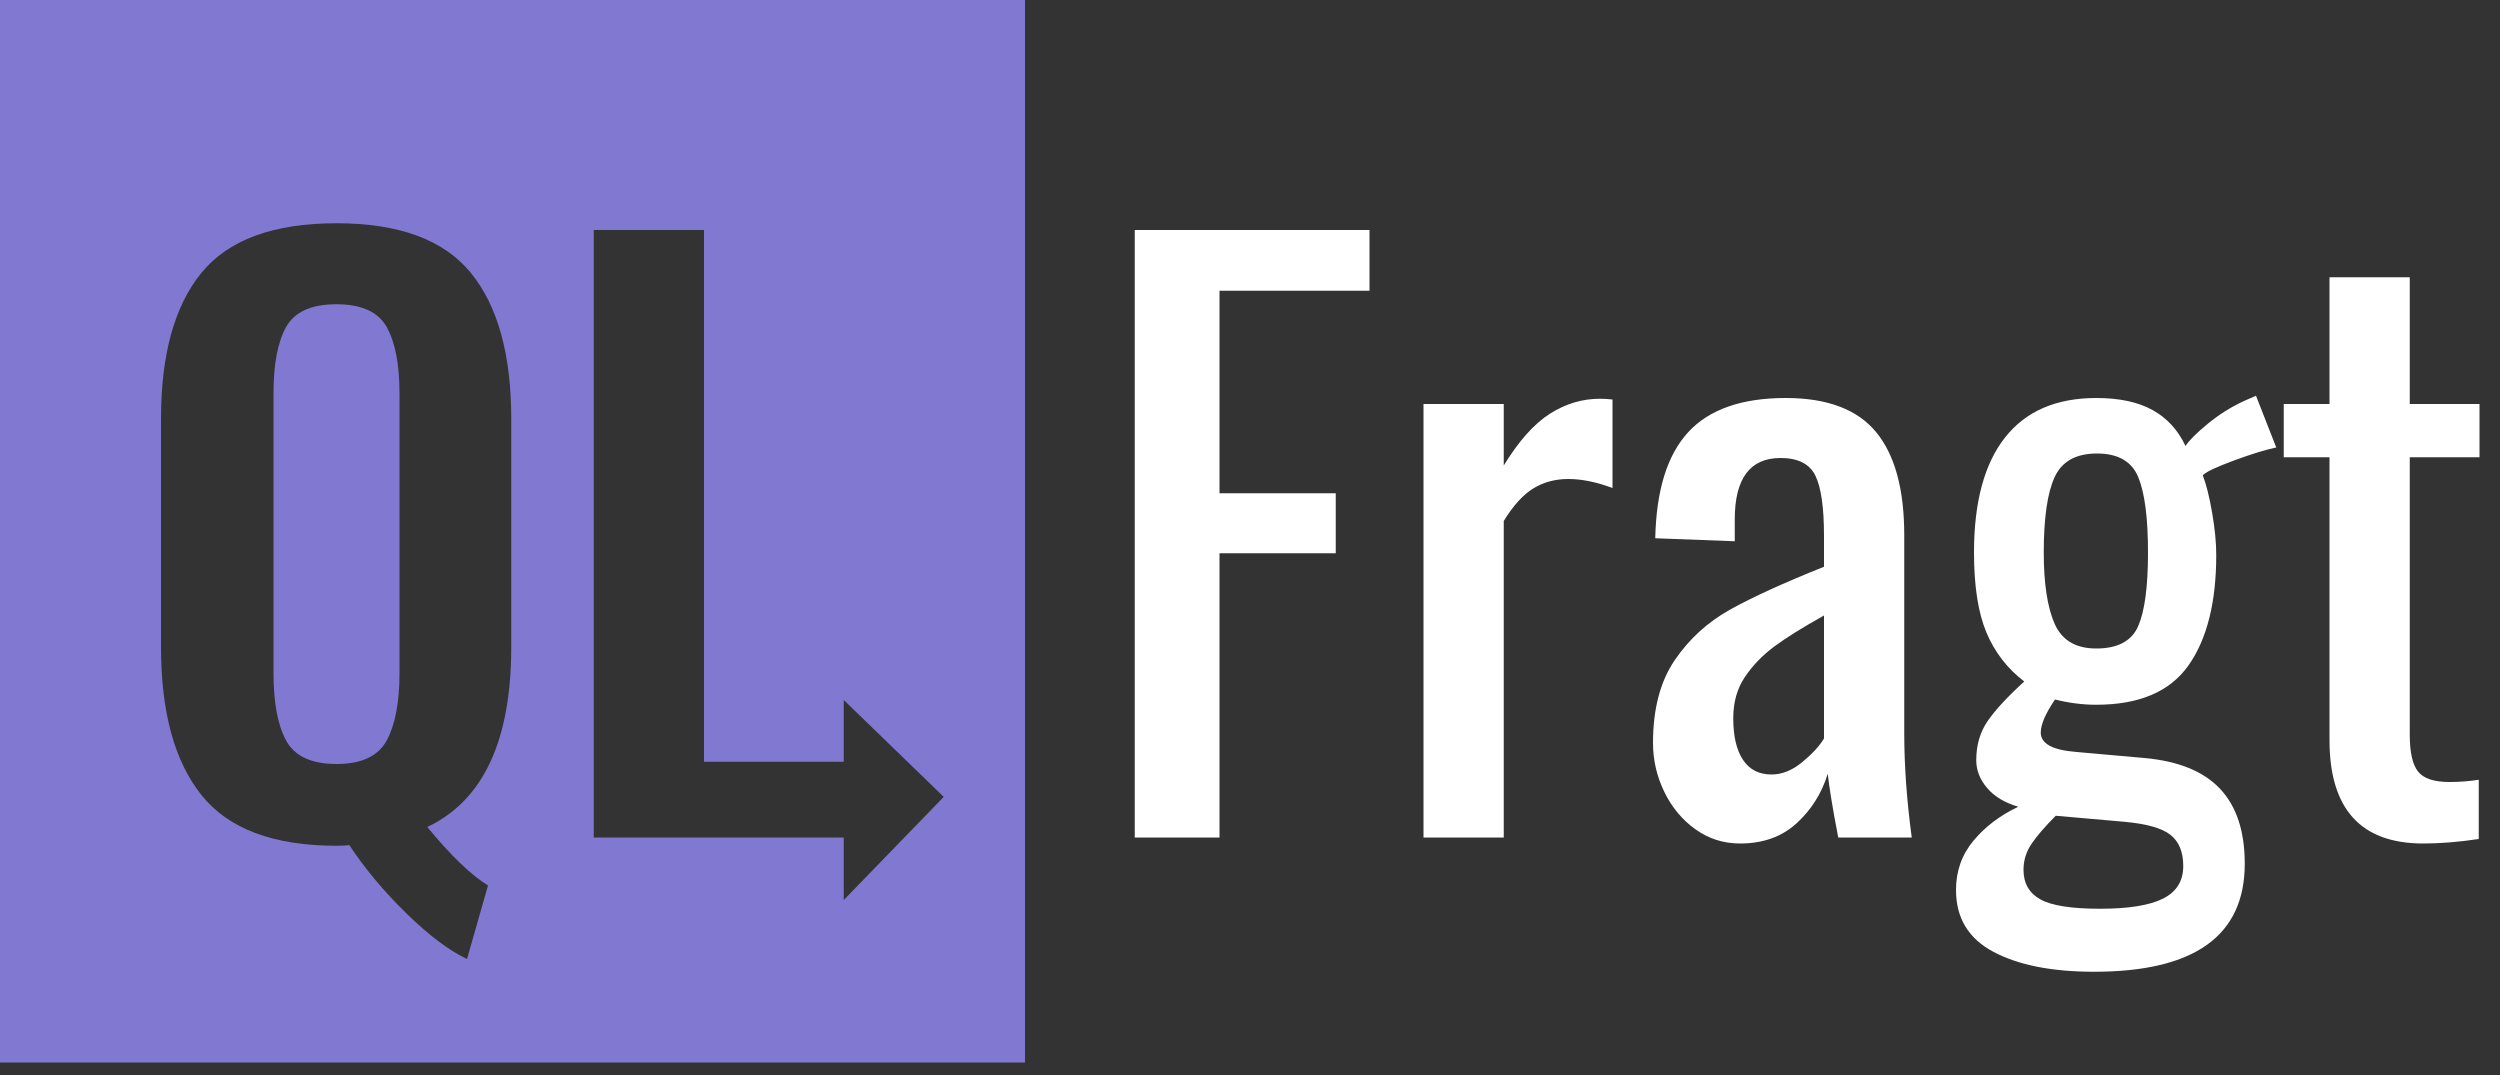 <?xml version="1.0" encoding="UTF-8"?>
<svg width="100px" height="43px" viewBox="0 0 100 43" version="1.1" xmlns="http://www.w3.org/2000/svg" xmlns:xlink="http://www.w3.org/1999/xlink">
    <rect x="0" y="0" width="100" height="43" fill="#333333" stroke="none"/>
    <!-- Generator: Sketch 54.1 (76490) - https://sketchapp.com -->
    <title>Logo_white_purple</title>
    <desc>Created with Sketch.</desc>
    <g id="Page-1" stroke="none" stroke-width="1" fill="none" fill-rule="evenodd">
        <g id="Artboard" transform="translate(-90, -17)">
            <g id="Logo_white_purple" transform="translate(90, 17)">
                <path d="M0,0 L41,0 L41,42.5 L0,42.5 L0,0 Z M33.75,30.47 L28.16,30.47 L28.16,9.2 L23.75,9.2 L23.75,33.5 L33.75,33.5 L33.75,36 L37.75,31.875 L33.75,28 L33.75,30.47 Z M18.68,38.36 L19.52,35.42 C18.84,35 18.03,34.22 17.09,33.08 C19.33,32.02 20.45,29.62 20.45,25.88 L20.45,16.76 C20.45,14.18 19.91,12.23 18.83,10.91 C17.75,9.59 15.96,8.93 13.46,8.93 C10.94,8.93 9.14,9.59 8.06,10.91 C6.98,12.23 6.44,14.18 6.44,16.76 L6.44,25.88 C6.44,28.48 6.98,30.455 8.06,31.805 C9.14,33.155 10.94,33.83 13.46,33.83 C13.7,33.83 13.87,33.82 13.97,33.8 C14.59,34.74 15.35,35.65 16.25,36.53 C17.15,37.41 17.96,38.02 18.68,38.36 Z M13.46,30.56 C12.46,30.56 11.79,30.25 11.45,29.63 C11.11,29.01 10.94,28.11 10.94,26.93 L10.94,15.74 C10.94,14.56 11.11,13.67 11.45,13.07 C11.79,12.47 12.46,12.17 13.46,12.17 C14.46,12.17 15.13,12.475 15.47,13.085 C15.81,13.695 15.98,14.58 15.98,15.74 L15.98,26.93 C15.98,28.09 15.81,28.985 15.47,29.615 C15.13,30.245 14.46,30.56 13.46,30.56 Z" id="Combined-Shape" fill="#8178D2"></path>
                <path d="M45.39,9.2 L54.78,9.2 L54.78,11.63 L48.78,11.63 L48.78,19.73 L53.43,19.73 L53.43,22.13 L48.78,22.13 L48.78,33.5 L45.39,33.5 L45.39,9.2 Z M56.94,16.16 L60.15,16.16 L60.15,18.62 C60.75,17.64 61.365,16.95 61.995,16.55 C62.625,16.15 63.29,15.95 63.99,15.95 C64.17,15.95 64.34,15.96 64.5,15.98 L64.5,19.52 C63.86,19.28 63.27,19.16 62.73,19.16 C62.21,19.16 61.745,19.285 61.335,19.535 C60.925,19.785 60.53,20.22 60.15,20.84 L60.15,33.5 L56.94,33.5 L56.94,16.16 Z M69.6,33.74 C68.94,33.74 68.345,33.55 67.815,33.17 C67.285,32.79 66.87,32.29 66.57,31.67 C66.27,31.05 66.12,30.4 66.12,29.72 C66.12,28.36 66.41,27.255 66.99,26.405 C67.57,25.555 68.31,24.88 69.21,24.38 C70.11,23.88 71.36,23.31 72.96,22.67 L72.96,21.44 C72.96,20.3 72.845,19.495 72.615,19.025 C72.385,18.555 71.92,18.32 71.22,18.32 C70,18.32 69.39,19.14 69.39,20.78 L69.39,21.65 L66.21,21.53 C66.25,19.61 66.69,18.195 67.53,17.285 C68.37,16.375 69.67,15.92 71.43,15.92 C73.09,15.92 74.295,16.375 75.045,17.285 C75.795,18.195 76.17,19.57 76.17,21.41 L76.17,29.33 C76.17,30.63 76.27,32.02 76.47,33.5 L73.53,33.5 C73.31,32.36 73.17,31.51 73.11,30.95 C72.87,31.73 72.455,32.39 71.865,32.93 C71.275,33.47 70.52,33.74 69.6,33.74 Z M70.86,30.98 C71.28,30.98 71.69,30.815 72.09,30.485 C72.49,30.155 72.78,29.84 72.96,29.54 L72.96,24.62 C72.1,25.1 71.435,25.515 70.965,25.865 C70.495,26.215 70.105,26.62 69.795,27.08 C69.485,27.54 69.33,28.09 69.33,28.73 C69.33,29.45 69.46,30.005 69.72,30.395 C69.98,30.785 70.36,30.98 70.86,30.98 Z M83.76,38.87 C82.08,38.87 80.74,38.605 79.74,38.075 C78.74,37.545 78.24,36.72 78.24,35.6 C78.24,34.84 78.475,34.18 78.945,33.62 C79.415,33.06 80.01,32.61 80.73,32.27 C80.19,32.11 79.775,31.86 79.485,31.52 C79.195,31.18 79.05,30.81 79.05,30.41 C79.05,29.81 79.2,29.29 79.5,28.85 C79.8,28.41 80.29,27.88 80.97,27.26 C80.29,26.74 79.785,26.085 79.455,25.295 C79.125,24.505 78.96,23.44 78.96,22.1 C78.96,20.08 79.375,18.545 80.205,17.495 C81.035,16.445 82.25,15.92 83.85,15.92 C84.77,15.92 85.52,16.08 86.1,16.4 C86.68,16.72 87.12,17.2 87.42,17.84 C87.56,17.62 87.855,17.325 88.305,16.955 C88.755,16.585 89.24,16.28 89.76,16.04 L90.24,15.83 L91.05,17.9 C90.65,17.98 90.095,18.15 89.385,18.41 C88.675,18.67 88.25,18.87 88.11,19.01 C88.25,19.37 88.375,19.87 88.485,20.51 C88.595,21.15 88.65,21.71 88.65,22.19 C88.65,24.09 88.28,25.565 87.54,26.615 C86.8,27.665 85.57,28.19 83.85,28.19 C83.31,28.19 82.76,28.12 82.2,27.98 C81.82,28.54 81.63,28.98 81.63,29.3 C81.63,29.52 81.745,29.695 81.975,29.825 C82.205,29.955 82.57,30.04 83.07,30.08 L85.77,30.32 C87.13,30.44 88.14,30.85 88.8,31.55 C89.46,32.25 89.79,33.25 89.79,34.55 C89.79,37.43 87.78,38.87 83.76,38.87 Z M83.85,25.94 C84.71,25.94 85.27,25.64 85.53,25.04 C85.79,24.44 85.92,23.46 85.92,22.1 C85.92,20.72 85.79,19.715 85.53,19.085 C85.27,18.455 84.72,18.14 83.88,18.14 C83.04,18.14 82.475,18.455 82.185,19.085 C81.895,19.715 81.75,20.72 81.75,22.1 C81.75,23.34 81.895,24.29 82.185,24.95 C82.475,25.61 83.03,25.94 83.85,25.94 Z M84,36.35 C85.14,36.35 85.98,36.215 86.52,35.945 C87.06,35.675 87.33,35.24 87.33,34.64 C87.33,34.08 87.16,33.665 86.82,33.395 C86.48,33.125 85.86,32.95 84.96,32.87 L82.23,32.63 C81.81,33.05 81.49,33.42 81.27,33.74 C81.05,34.06 80.94,34.41 80.94,34.79 C80.94,35.33 81.165,35.725 81.615,35.975 C82.065,36.225 82.86,36.35 84,36.35 Z M96.93,33.74 C94.43,33.74 93.18,32.36 93.18,29.6 L93.18,18.29 L91.35,18.29 L91.35,16.16 L93.18,16.16 L93.18,11.09 L96.39,11.09 L96.39,16.16 L99.18,16.16 L99.18,18.29 L96.39,18.29 L96.39,29.39 C96.39,30.09 96.5,30.58 96.72,30.86 C96.94,31.14 97.36,31.28 97.98,31.28 C98.38,31.28 98.77,31.25 99.15,31.19 L99.15,33.56 C98.35,33.68 97.61,33.74 96.93,33.74 Z" id="Fragt" fill="#FFFFFF" fill-rule="nonzero"></path>
            </g>
        </g>
    </g>
</svg>